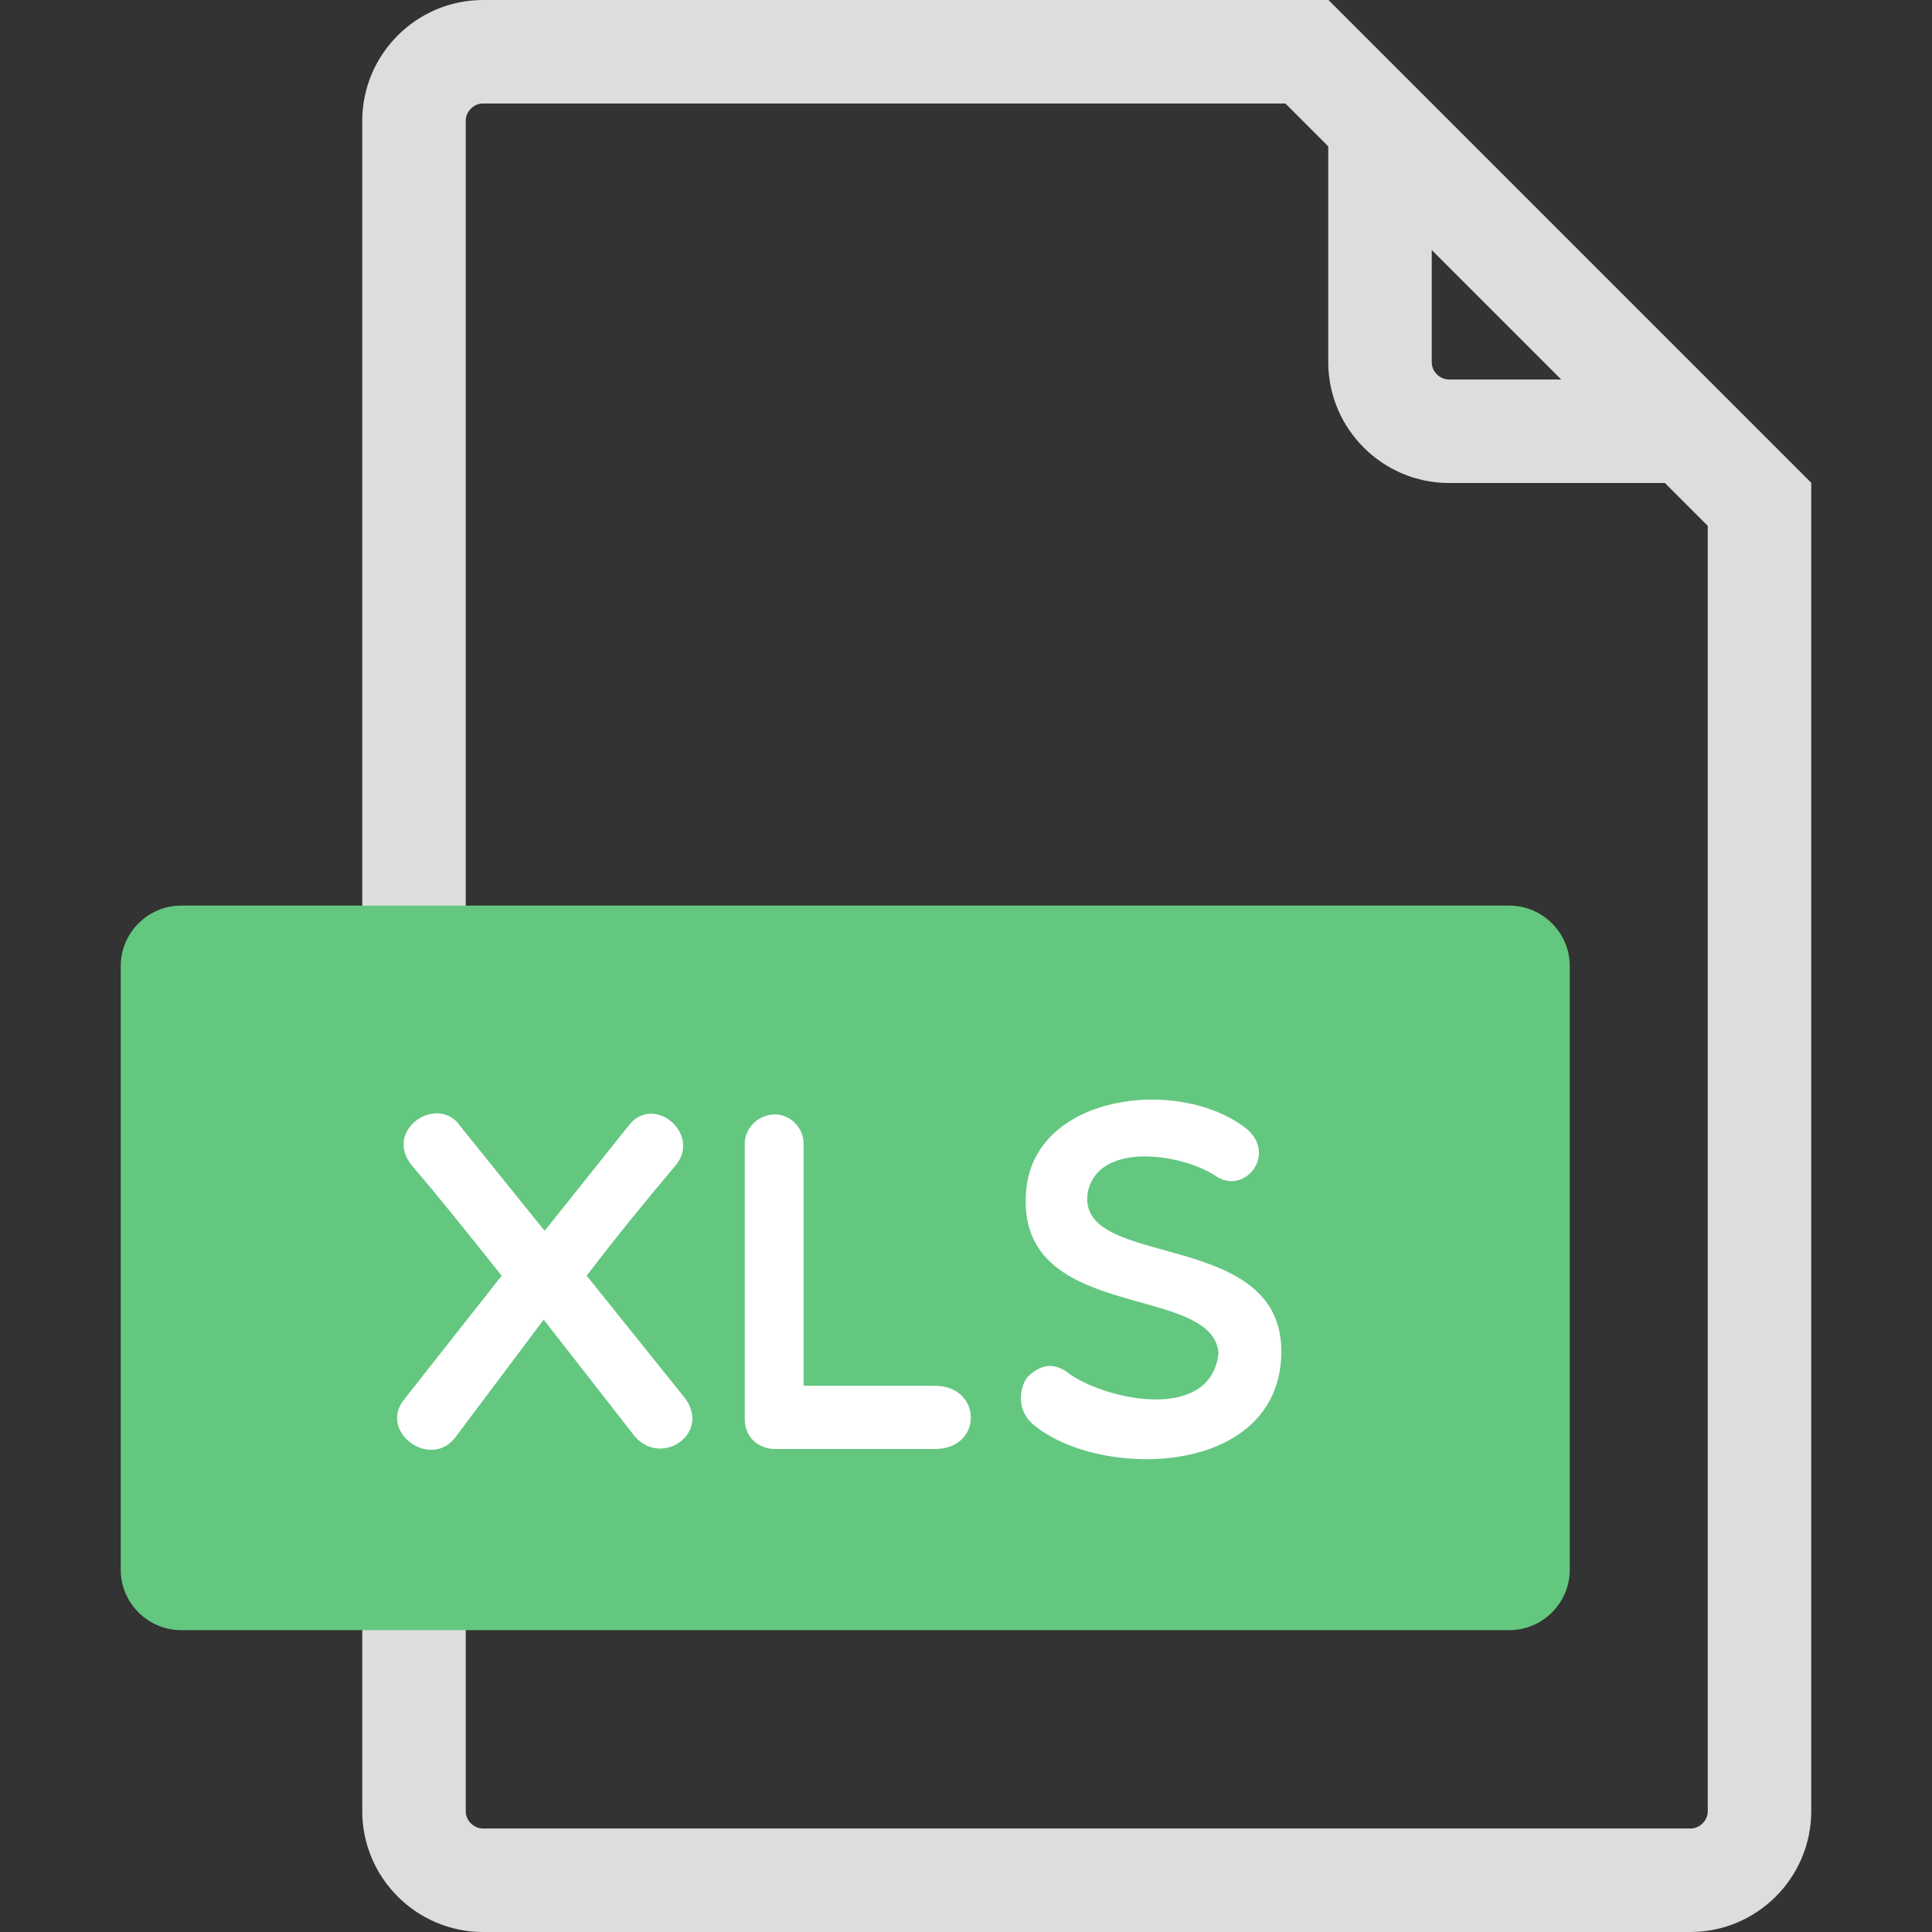 <svg width="56" height="56" viewBox="0 0 56 56" fill="none" xmlns="http://www.w3.org/2000/svg">
<rect x="0" y="0" width="56" height="56" fill="#333333" stroke="none"/>
<g id="File/xls">
<path id="file-xls" d="M12 3.5C12 2.403 12.903 1.5 14 1.5H37.879L51 14.621V52.5C51 53.597 50.097 54.5 49 54.5H14C12.903 54.5 12 53.597 12 52.5V3.5Z" stroke="#DDDDDD" stroke-width="3"/>
<path id="corner-xls" d="M48.879 12.5H42C40.903 12.5 40 11.597 40 10.5V3.621L48.879 12.5Z" stroke="#DDDDDD" stroke-width="3"/>
<path id="Vector" d="M45.5 45.5C45.5 46.462 44.712 47.25 43.75 47.25H5.25C4.287 47.25 3.5 46.462 3.5 45.5V28C3.5 27.038 4.287 26.25 5.25 26.25H43.75C44.712 26.25 45.5 27.038 45.5 28V45.5Z" fill="#64C780"/>
<g id="Group">
<path id="Vector_2" d="M15.787 35.677L18.221 32.627C18.949 31.675 20.363 32.891 19.565 33.801C18.727 34.795 17.845 35.873 17.005 36.977L19.859 40.532C20.629 41.582 19.091 42.588 18.335 41.552L15.759 38.25L13.226 41.624C12.512 42.644 10.931 41.498 11.729 40.546L14.541 36.977C13.659 35.871 12.805 34.795 11.953 33.801C11.072 32.751 12.709 31.675 13.352 32.657L15.787 35.677Z" fill="white"/>
<path id="Vector_3" d="M21.586 33.157C21.586 32.695 21.978 32.303 22.468 32.303C22.916 32.303 23.294 32.697 23.294 33.157V40.168H27.1C28.471 40.168 28.5 42 27.1 42H22.47C21.98 42 21.588 41.652 21.588 41.148V33.157H21.586Z" fill="white"/>
<path id="Vector_4" d="M29.753 34.417C30.076 31.701 34.174 31.213 36.106 32.697C37.058 33.465 36.05 34.683 35.21 34.067C34.174 33.411 31.824 33.103 31.53 34.556C31.152 36.852 37.238 35.537 37.14 39.26C37.042 42.814 31.894 42.896 29.962 41.302C29.498 40.924 29.514 40.309 29.766 39.93C30.13 39.568 30.534 39.441 31.012 39.834C32.158 40.616 35.112 41.204 35.32 39.216C35.14 37.147 29.32 38.392 29.753 34.417Z" fill="white"/>
</g>
</g>
</svg>
